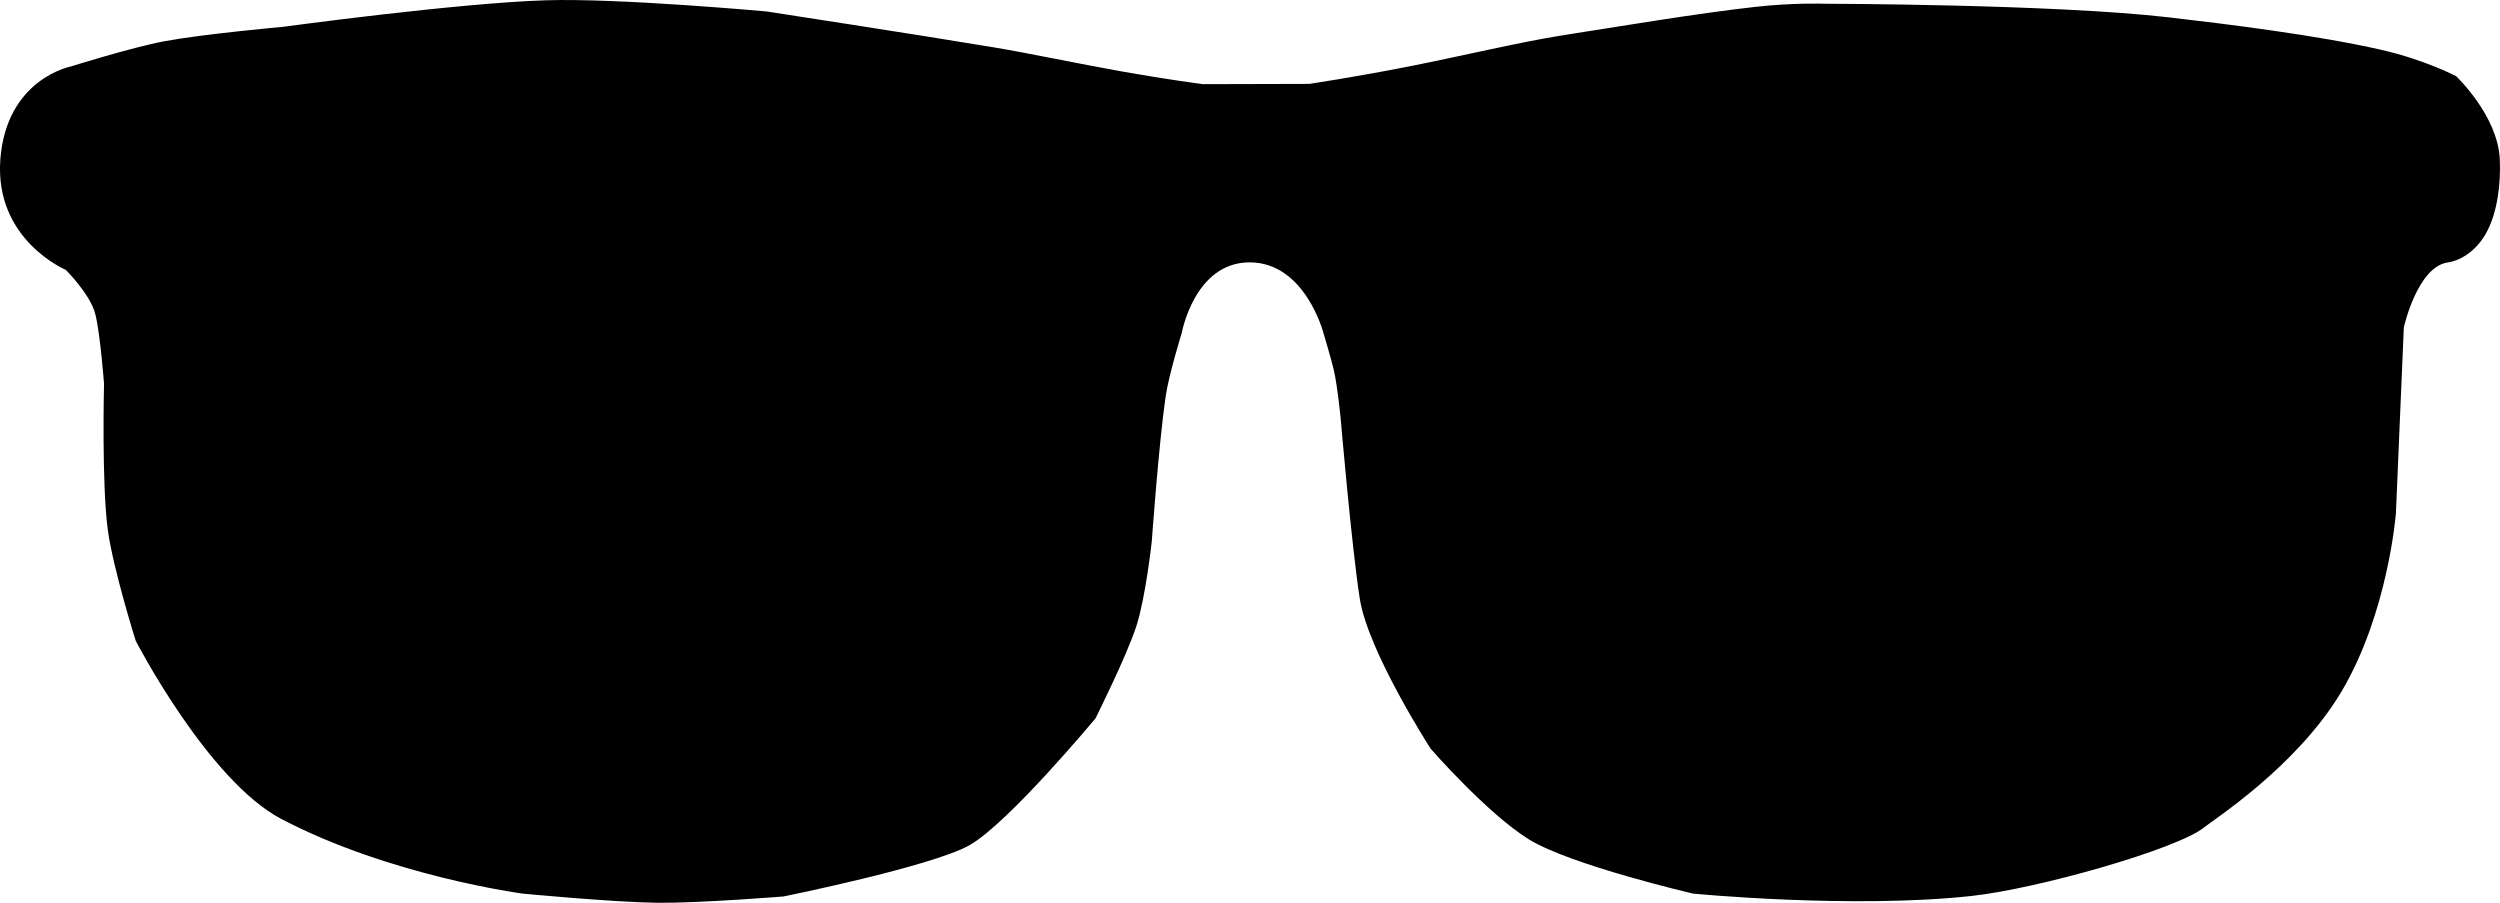 <?xml version="1.0" encoding="UTF-8" standalone="no"?>
<svg viewBox="0 0 36 13" version="1.1" xmlns="http://www.w3.org/2000/svg">
    <g transform="translate(-277, -537)">
        <g transform="translate(0, 518)">
            <g transform="translate(270, 0)">
                <path d="M23.784,24.717 C23.83,24.396 24.017,23.796 24.017,23.796 C24.017,23.796 24.2,22.778 24.995,22.778 C25.791,22.778 26.056,23.79 26.056,23.79 C26.056,23.79 26.162,24.143 26.204,24.316 C26.262,24.558 26.308,25.055 26.308,25.055 C26.308,25.055 26.462,26.85 26.58,27.617 C26.699,28.384 27.602,29.782 27.602,29.782 C27.602,29.782 28.413,30.712 29.013,31.085 C29.613,31.457 31.381,31.868 31.381,31.868 C31.381,31.868 33.665,32.09 35.389,31.902 C36.348,31.798 38.359,31.224 38.737,30.916 C38.872,30.805 40.072,30.04 40.714,28.964 C41.388,27.834 41.501,26.393 41.501,26.393 L41.615,23.716 C41.615,23.716 41.81,22.833 42.256,22.778 C42.379,22.762 42.642,22.654 42.808,22.343 C42.964,22.052 43.013,21.644 42.997,21.293 C42.968,20.663 42.369,20.098 42.369,20.098 C42.369,20.098 41.932,19.865 41.297,19.719 C40.368,19.506 39.039,19.343 38.223,19.249 C36.568,19.059 33.28,19.054 33.28,19.054 C33.28,19.054 32.844,19.036 32.276,19.099 C31.429,19.193 30.253,19.392 29.498,19.509 C28.917,19.6 28.057,19.804 27.318,19.951 C26.514,20.11 25.853,20.208 25.853,20.208 L24.321,20.212 C24.321,20.212 23.794,20.143 23.166,20.031 C22.538,19.919 21.809,19.765 21.317,19.683 C20.207,19.498 18.039,19.165 18.039,19.165 C18.039,19.165 15.905,18.971 14.862,19.004 C13.588,19.044 11.087,19.385 11.087,19.385 C11.087,19.385 9.925,19.49 9.372,19.593 C8.903,19.68 8.021,19.957 8.021,19.957 C8.021,19.957 7.094,20.133 7.005,21.293 C6.917,22.453 7.947,22.886 7.947,22.886 C7.947,22.886 8.301,23.236 8.373,23.525 C8.445,23.815 8.498,24.527 8.498,24.527 C8.498,24.527 8.462,25.974 8.554,26.642 C8.631,27.197 8.954,28.227 8.954,28.227 C8.954,28.227 9.993,30.238 11.051,30.793 C12.621,31.616 14.527,31.868 14.527,31.868 C14.527,31.868 15.829,31.993 16.474,32 C17.081,32.006 18.283,31.909 18.283,31.909 C18.283,31.909 20.401,31.481 20.955,31.174 C21.508,30.868 22.775,29.345 22.775,29.345 C22.775,29.345 23.23,28.437 23.367,28.005 C23.5,27.586 23.586,26.792 23.586,26.792 C23.586,26.792 23.686,25.395 23.784,24.717 Z M21.482,27.453 C21.711,26.862 21.87,25.309 21.87,25.309 C21.87,25.309 21.961,23.357 21.557,22.471 C21.334,21.982 19.988,21.181 19.988,21.181 C19.988,21.181 18.607,20.93 17.989,20.89 C17.106,20.833 15.483,20.89 15.483,20.89 C15.483,20.89 13.945,20.837 13.193,20.89 C12.876,20.912 12.277,21.116 12.277,21.116 C12.277,21.116 11.337,21.315 11.019,21.545 C10.672,21.795 10.282,22.559 10.282,22.559 C10.282,22.559 10.175,23.696 10.182,24.266 C10.191,24.939 10.33,26.286 10.33,26.286 C10.33,26.286 10.568,27.505 10.904,28.076 C11.104,28.416 11.937,29.019 11.937,29.019 C11.937,29.019 12.628,29.527 13.061,29.698 C13.459,29.855 14.429,30.003 14.429,30.003 C14.429,30.003 15.359,30.103 15.857,30.123 C16.378,30.143 17.486,30.123 17.486,30.123 C17.486,30.123 18.533,30.019 18.954,29.858 C19.519,29.642 20.443,28.991 20.443,28.991 C20.443,28.991 21.236,28.089 21.482,27.453 Z M37.491,21.033 C37.171,20.977 36.422,20.924 36.422,20.924 C36.422,20.924 35.244,20.86 34.679,20.864 C33.765,20.871 31.984,20.958 31.984,20.958 C31.984,20.958 30.764,21.05 30.271,21.194 C29.785,21.337 29.047,21.819 29.047,21.819 C29.047,21.819 28.605,22.242 28.475,22.49 C28.338,22.752 28.246,23.348 28.246,23.348 C28.246,23.348 28.104,24.107 28.102,24.62 C28.101,25.048 28.237,26.172 28.237,26.172 C28.237,26.172 28.454,27.14 28.617,27.561 C28.733,27.86 29.075,28.332 29.075,28.332 C29.075,28.332 29.608,29.008 29.943,29.272 C30.211,29.482 30.885,29.754 30.885,29.754 C30.885,29.754 31.493,30.004 31.831,30.073 C32.153,30.139 32.866,30.16 32.866,30.16 C32.866,30.16 33.79,30.173 34.23,30.16 C34.607,30.148 35.319,30.084 35.319,30.084 C35.319,30.084 36.122,29.967 36.476,29.868 C36.798,29.778 37.346,29.518 37.346,29.518 C37.346,29.518 38.039,29.164 38.35,28.915 C38.555,28.751 38.895,28.281 38.895,28.281 C38.895,28.281 39.316,27.659 39.463,27.301 C39.599,26.969 39.743,26.211 39.743,26.211 C39.743,26.211 39.854,24.733 39.852,24 C39.85,23.58 39.732,22.752 39.732,22.752 C39.732,22.752 39.53,22.117 39.307,21.875 C39.072,21.62 38.358,21.261 38.358,21.261 C38.358,21.261 37.816,21.09 37.491,21.033 Z"></path>
            </g>
        </g>
    </g>
</svg>
